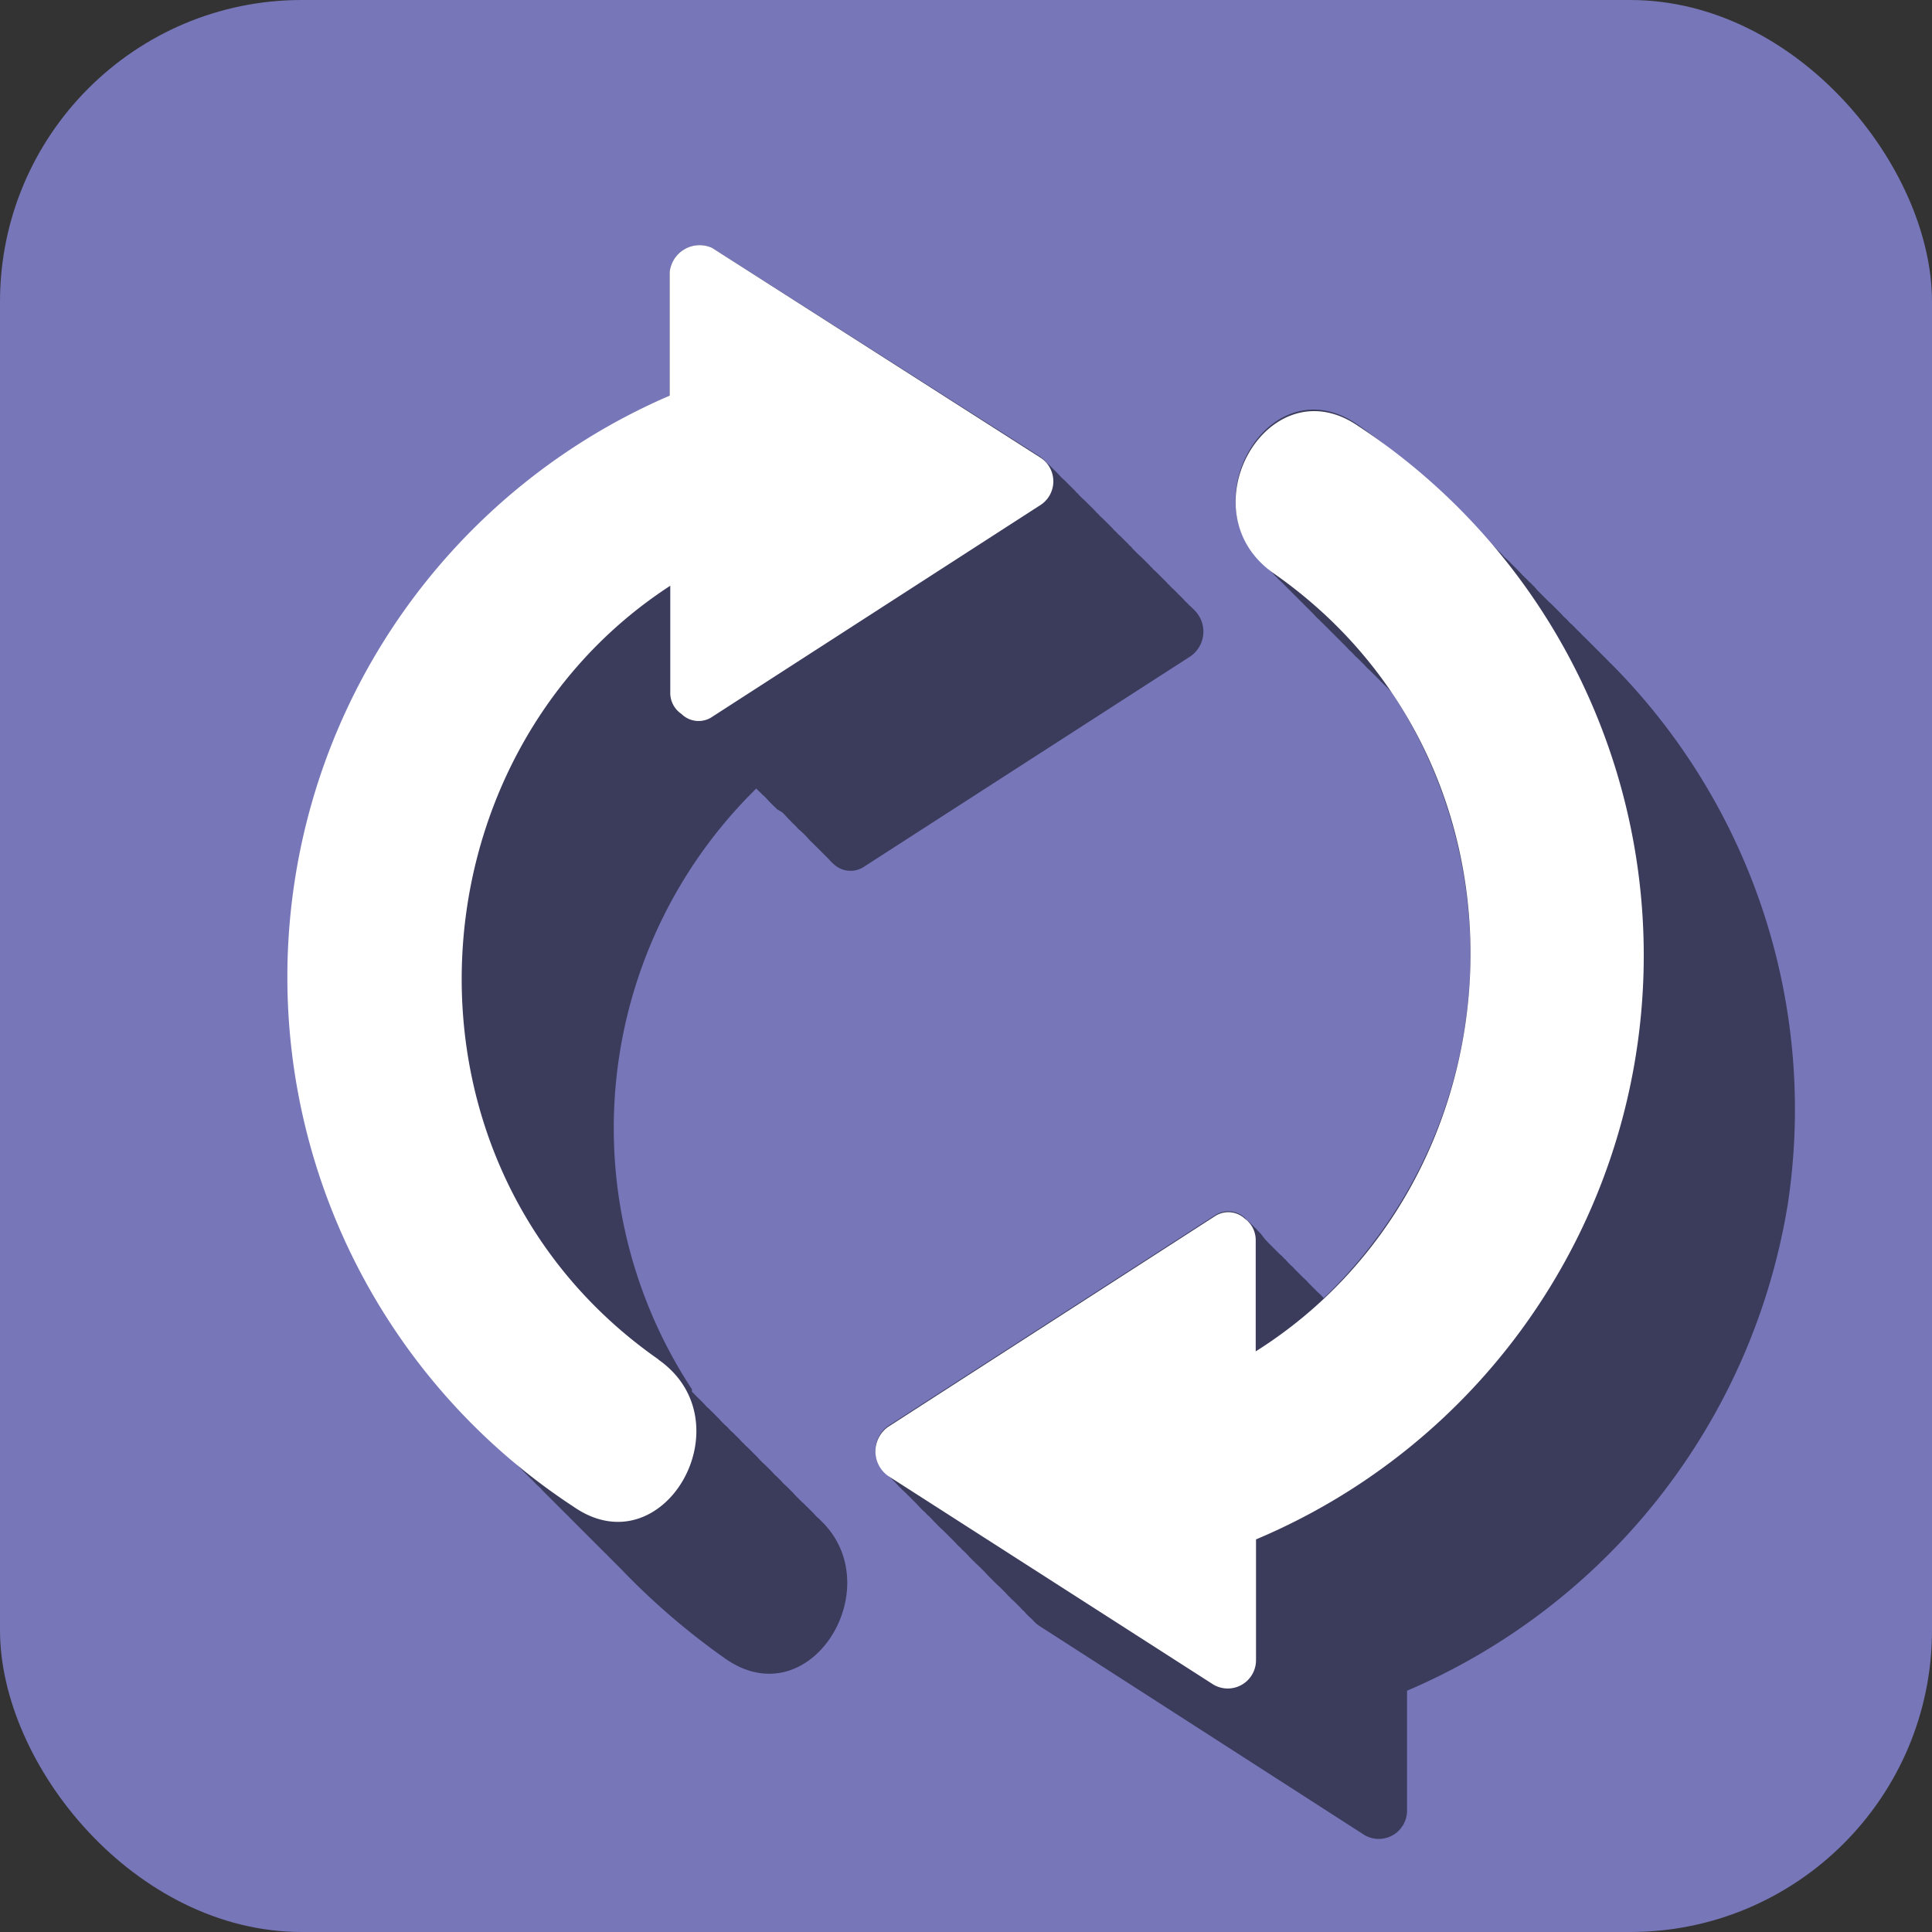 <svg xmlns="http://www.w3.org/2000/svg" viewBox="0 0 64.22 64.22"><rect x="0" y="0" width="64.22" height="64.22" fill="#333333" stroke="none"/><defs><style>.cls-1{isolation:isolate;}.cls-2{fill:#7776b8;}.cls-3{mix-blend-mode:darken;opacity:0.5;}.cls-4{fill:#fff;}</style></defs><g class="cls-1"><g id="Layer_1" data-name="Layer 1"><rect class="cls-2" width="64.22" height="64.22" rx="10.03"/><g class="cls-3"><path d="M53.55,22.06a.94.94,0,0,1-.1-.1l-.09-.09-.11-.11-.09-.09-.1-.1-.1-.1-.09-.09-.11-.11-.09-.09a.94.94,0,0,1-.1-.1l-.1-.1a.94.94,0,0,1-.1-.1l-.1-.1-.1-.09-.09-.1-.11-.1-.09-.1-.1-.1-.1-.1-.09-.09L51.48,20l-.09-.09-.1-.1-.1-.1-.09-.09L51,19.5a.94.94,0,0,1-.1-.1l-.1-.09a.47.47,0,0,0-.1-.1.76.76,0,0,0-.09-.09L50.5,19l-.1-.1-.09-.09-.11-.11-.09-.09-.11-.1-.09-.1-.09-.09a1.14,1.14,0,0,1-.11-.11l-.09-.09-.1-.1a1.14,1.14,0,0,0-.11-.11l-.08-.08-.11-.11-.09-.09-.1-.1-.11-.11-.09-.09a9951643238338.29,9951643238338.29,0,0,1-.2-.2,23.77,23.77,0,0,0-3.48-3c-2.83-2-5.48,2.31-3.25,4.53l.1.09.1.1a7961314590656.92,7961314590656.92,0,0,1,.2.2l.09.1a.47.47,0,0,1,.1.1l.1.09a7961314590656.61,7961314590656.61,0,0,0,.2.2l.1.1.1.1.09.09.1.1.1.1a3980657295328.54,3980657295328.54,0,0,1,.2.2l.1.1.09.09.1.11.1.09a.94.94,0,0,0,.1.1l.1.1a9951643238305.56,9951643238305.56,0,0,1,.2.2l.09.09.1.1a3980657295328.25,3980657295328.25,0,0,1,.2.2l.1.1.09.1.1.09.1.11.1.09.1.1.1.1.09.1.11.1.09.09.1.1.1.1a.94.94,0,0,0,.1.1l.1.1.09.09a.94.94,0,0,0,.1.1l.05.06A15.83,15.83,0,0,1,44,43.15l0,0-.09-.1-.1-.09-.1-.1-.1-.1-.1-.1-.09-.1-.11-.1-.09-.09-.1-.1-.1-.1a.47.47,0,0,0-.1-.1l-.1-.1-.09-.1a.94.94,0,0,1-.1-.1l-.1-.09-.1-.1-.1-.1-.1-.1-.09-.09-.1-.11L41.9,41l-.1-.1a.47.47,0,0,0-.1-.1.47.47,0,0,0-.1-.1.67.67,0,0,0-.15-.14l0,0-.07-.08a.81.81,0,0,0-1-.08l-10.86,7a1,1,0,0,0-.13,1.52l.1.09a9951643238311.69,9951643238311.69,0,0,1,.2.2l.1.1.09.1a.94.94,0,0,1,.1.1l.1.09.1.1.1.1a6634428825554.89,6634428825554.89,0,0,1,.2.2l.09.1.1.1.1.09a.47.47,0,0,0,.1.1l.1.1.09.1a.94.94,0,0,1,.1.1l.1.1.1.09.1.1.1.1.1.1.09.09.1.11.1.09a.47.47,0,0,0,.1.1l.1.1.09.1.1.1a.94.94,0,0,1,.1.1l.1.09.1.1.1.1.09.1.1.1.1.1.1.1.1.09.1.1.1.1.09.1a.94.94,0,0,1,.1.1l.1.09.1.1.1.1a.47.47,0,0,0,.1.1l.09.1.1.1.1.09a1.15,1.15,0,0,0,.23.21L45.36,61a.94.94,0,0,0,1.41-.8c0-1.33,0-2.66,0-4A21.29,21.29,0,0,0,59.43,40,21,21,0,0,0,53.55,22.06Z"/><path d="M25.14,26.21l0,0a.94.94,0,0,0,.1.1l.1.1.1.09.09.1a.94.94,0,0,0,.1.1.94.94,0,0,0,.1.1l.1.1L26,27l.1.1.09.1.1.1a.94.94,0,0,0,.1.1l.1.1a.47.47,0,0,0,.1.1l.1.09.1.1.09.1a.94.94,0,0,0,.1.1l.1.1.1.1.1.1.09.09.1.1.08.08a1.37,1.37,0,0,0,.17.17.81.81,0,0,0,1,.08l10.86-7a1,1,0,0,0,.13-1.52l-.1-.1-.1-.09a.47.47,0,0,0-.1-.1l-.09-.1-.1-.1a.94.94,0,0,1-.1-.1l-.1-.1-.1-.09a.47.47,0,0,0-.1-.1.43.43,0,0,0-.09-.1l-.1-.1-.1-.1-.1-.1-.1-.09a.47.47,0,0,0-.1-.1.43.43,0,0,0-.09-.1l-.1-.1-.1-.1-.1-.09a7961314590657.76,7961314590657.76,0,0,1-.2-.2.32.32,0,0,0-.1-.1.43.43,0,0,0-.09-.1l-.1-.1-.1-.1-.1-.09a.47.47,0,0,0-.1-.1l-.09-.1-.1-.1-.1-.1-.1-.1-.1-.09a.47.47,0,0,0-.1-.1l-.09-.1a.94.94,0,0,0-.1-.1l-.1-.1-.1-.1-.1-.09-.1-.1a.47.47,0,0,0-.1-.1.43.43,0,0,0-.09-.1l-.1-.1-.1-.1-.1-.1-.1-.09-.09-.1-.1-.1-.1-.1-.1-.1-.1-.09a.93.93,0,0,0-.23-.21L23.67,8.24a1,1,0,0,0-1.41.81v4.1A21.28,21.28,0,0,0,9.81,29.27,21,21,0,0,0,15.69,47.2l.1.1.09.09.11.11.09.09.1.1.1.1.1.1.1.1.09.09.1.1.11.11.09.09.11.11.08.08.1.1.11.11.09.09.11.11.09.09.09.09a1.14,1.14,0,0,1,.11.11l.09.09.11.1.09.1.1.1.1.1.1.1.1.1.09.09.1.1.1.1.1.1a.76.76,0,0,1,.09.09l.11.11.09.09.11.11.09.09.09.09.11.11.09.09.1.1.1.1.1.1.1.1.1.1a.94.94,0,0,1,.1.1l.1.1.09.09.1.1.1.1a23.77,23.77,0,0,0,3.48,3c2.82,2,5.47-2.31,3.24-4.53l-.1-.1-.1-.09-.09-.1-.1-.1-.1-.1a.94.94,0,0,1-.1-.1l-.1-.09-.1-.1-.1-.1-.09-.1-.1-.1-.1-.1-.1-.09-.1-.11-.09-.09-.11-.1-.09-.1a9951643238312.65,9951643238312.65,0,0,0-.2-.2l-.1-.09-.1-.1-.09-.1-.1-.1-.1-.1-.1-.1-.1-.09a.47.47,0,0,0-.1-.1l-.09-.1-.1-.1-.1-.1-.1-.09-.1-.11-.1-.09-.1-.1-.09-.1-.1-.1-.1-.1-.1-.1-.1-.09-.09-.1-.1-.1-.1-.1a.94.94,0,0,1-.1-.1l-.1-.1L23,46.18A15.81,15.81,0,0,1,25.14,26.21Z"/></g><path class="cls-4" d="M41.75,55.17c0-1.32,0-2.65,0-4a21.06,21.06,0,0,0,3.41-37c-3-2.08-5.79,2.82-2.82,4.89,9.22,6.44,8.39,20.2-.6,25.86,0-1.23,0-2.45,0-3.68a.88.88,0,0,0-.36-.73.81.81,0,0,0-1-.08l-10.86,7a1,1,0,0,0,0,1.63L40.34,56a.94.94,0,0,0,1.41-.8"/><path class="cls-4" d="M21.89,45.19c-9.15-6.39-8.41-20,.39-25.72V23a.84.84,0,0,0,.37.73.81.81,0,0,0,1.05.08l10.85-7a.94.94,0,0,0,0-1.62L23.67,8.24a1,1,0,0,0-1.41.81v4.1a21.05,21.05,0,0,0-3.2,36.93c3,2.09,5.79-2.82,2.82-4.89"/></g></g></svg>